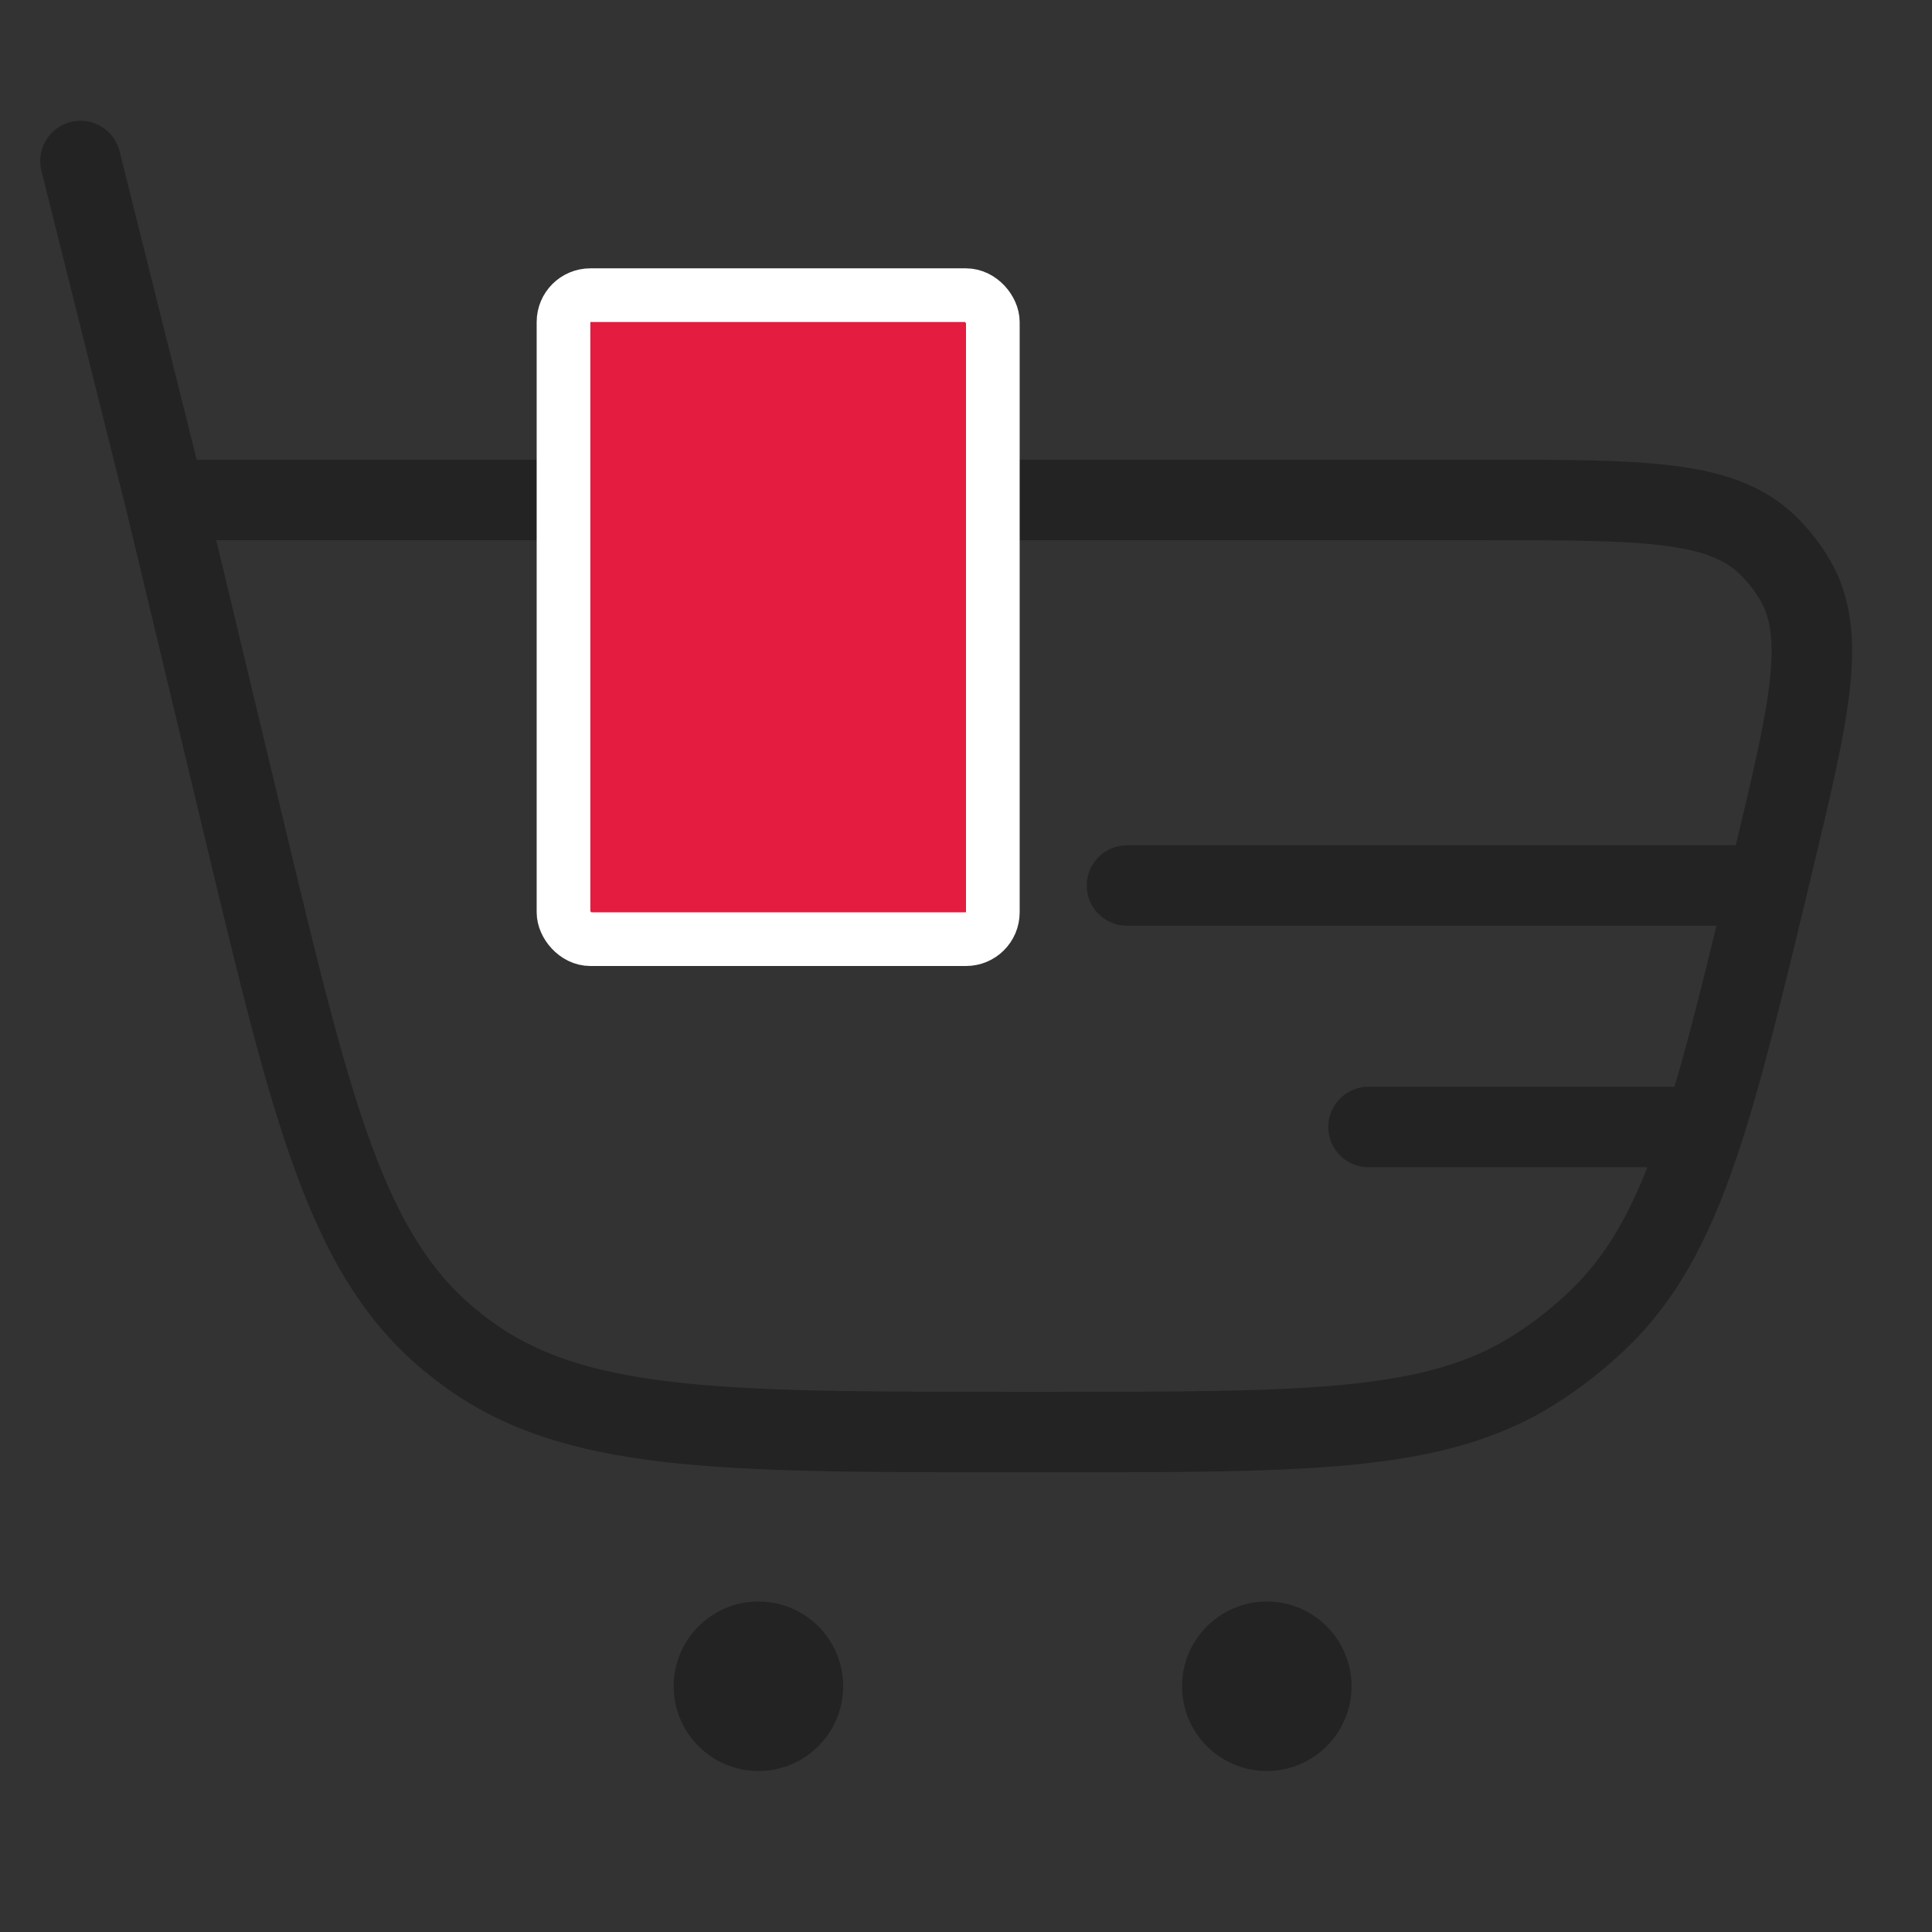 <svg width="36" height="36" viewBox="0 0 36 36" fill="none" xmlns="http://www.w3.org/2000/svg">
<rect x="0" y="0" width="36" height="36" fill="#333333" stroke="none"/>
<path d="M2.228 2.818C2.127 2.416 1.72 2.172 1.318 2.272C0.916 2.373 0.672 2.78 0.772 3.182L2.228 2.818ZM8.648 25.178L9.099 24.579L8.648 25.178ZM4.532 15.378L5.261 15.203L4.532 15.378ZM8.379 24.965L8.856 24.387L8.379 24.965ZM33.029 16.114L33.758 16.289L33.029 16.114ZM29.835 24.536L29.309 24.001L29.835 24.536ZM28.561 25.541L28.959 26.177L28.561 25.541ZM32.913 10.134L33.428 9.588L32.913 10.134ZM33.456 10.822L34.106 10.448L33.456 10.822ZM21 15.75C20.586 15.75 20.25 16.086 20.25 16.5C20.25 16.914 20.586 17.25 21 17.25V15.75ZM25.5 20.25C25.086 20.25 24.75 20.586 24.75 21C24.75 21.414 25.086 21.75 25.5 21.75V20.25ZM3.079 10.066H27.668V8.566H3.079V10.066ZM19.626 25.934H18.869V27.434H19.626V25.934ZM5.261 15.203L3.808 9.141L2.35 9.491L3.803 15.552L5.261 15.203ZM3.807 9.134L2.228 2.818L0.772 3.182L2.352 9.498L3.807 9.134ZM18.869 25.934C16.112 25.934 14.108 25.933 12.542 25.751C10.994 25.571 9.955 25.222 9.099 24.579L8.198 25.777C9.345 26.64 10.676 27.044 12.368 27.241C14.042 27.435 16.147 27.434 18.869 27.434V25.934ZM3.803 15.552C4.437 18.199 4.926 20.247 5.506 21.828C6.091 23.428 6.794 24.629 7.901 25.543L8.856 24.387C8.031 23.705 7.45 22.776 6.914 21.313C6.372 19.832 5.904 17.884 5.261 15.203L3.803 15.552ZM9.099 24.579C9.017 24.517 8.936 24.453 8.856 24.387L7.901 25.543C7.998 25.624 8.097 25.702 8.198 25.777L9.099 24.579ZM19.626 27.434C21.98 27.434 23.802 27.435 25.261 27.288C26.736 27.138 27.911 26.832 28.959 26.177L28.163 24.905C27.384 25.393 26.462 25.658 25.11 25.795C23.744 25.933 22.011 25.934 19.626 25.934V27.434ZM29.309 24.001C28.961 24.343 28.576 24.646 28.163 24.905L28.959 26.177C29.464 25.86 29.934 25.489 30.36 25.072L29.309 24.001ZM27.668 10.066C29.146 10.066 30.187 10.067 30.969 10.162C31.739 10.257 32.134 10.43 32.398 10.679L33.428 9.588C32.826 9.02 32.057 8.784 31.151 8.674C30.256 8.564 29.108 8.566 27.668 8.566V10.066ZM33.758 16.289C34.094 14.888 34.363 13.771 34.465 12.876C34.569 11.969 34.518 11.167 34.106 10.448L32.805 11.195C32.987 11.511 33.063 11.935 32.975 12.706C32.885 13.489 32.644 14.501 32.299 15.939L33.758 16.289ZM32.398 10.679C32.559 10.831 32.696 11.004 32.805 11.195L34.106 10.448C33.923 10.13 33.695 9.84 33.428 9.588L32.398 10.679ZM31.5 20.25H25.5V21.75H31.5V20.25ZM32.936 15.75L21 15.75V17.25L32.936 17.25L32.936 15.75ZM32.299 15.939C32.268 16.07 32.237 16.198 32.207 16.325L33.666 16.675C33.696 16.548 33.727 16.419 33.758 16.289L32.299 15.939ZM32.207 16.325C31.761 18.183 31.411 19.618 31.042 20.772L32.471 21.228C32.86 20.012 33.223 18.518 33.666 16.675L32.207 16.325ZM31.042 20.772C30.546 22.325 30.041 23.282 29.309 24.001L30.36 25.072C31.345 24.105 31.943 22.879 32.471 21.228L31.042 20.772ZM31.5 21.75H31.757V20.25H31.5V21.75Z" fill="#232323"/>
<path d="M15.711 31.421C15.711 32.293 15.004 33 14.132 33C13.26 33 12.553 32.293 12.553 31.421C12.553 30.549 13.26 29.842 14.132 29.842C15.004 29.842 15.711 30.549 15.711 31.421Z" fill="#232323"/>
<path d="M25.184 31.421C25.184 32.293 24.477 33 23.605 33C22.733 33 22.026 32.293 22.026 31.421C22.026 30.549 22.733 29.842 23.605 29.842C24.477 29.842 25.184 30.549 25.184 31.421Z" fill="#232323"/>
<rect x="10.5" y="5.5" width="8" height="12" rx="0.5" fill="#E31C40" stroke="white"/>
</svg>
